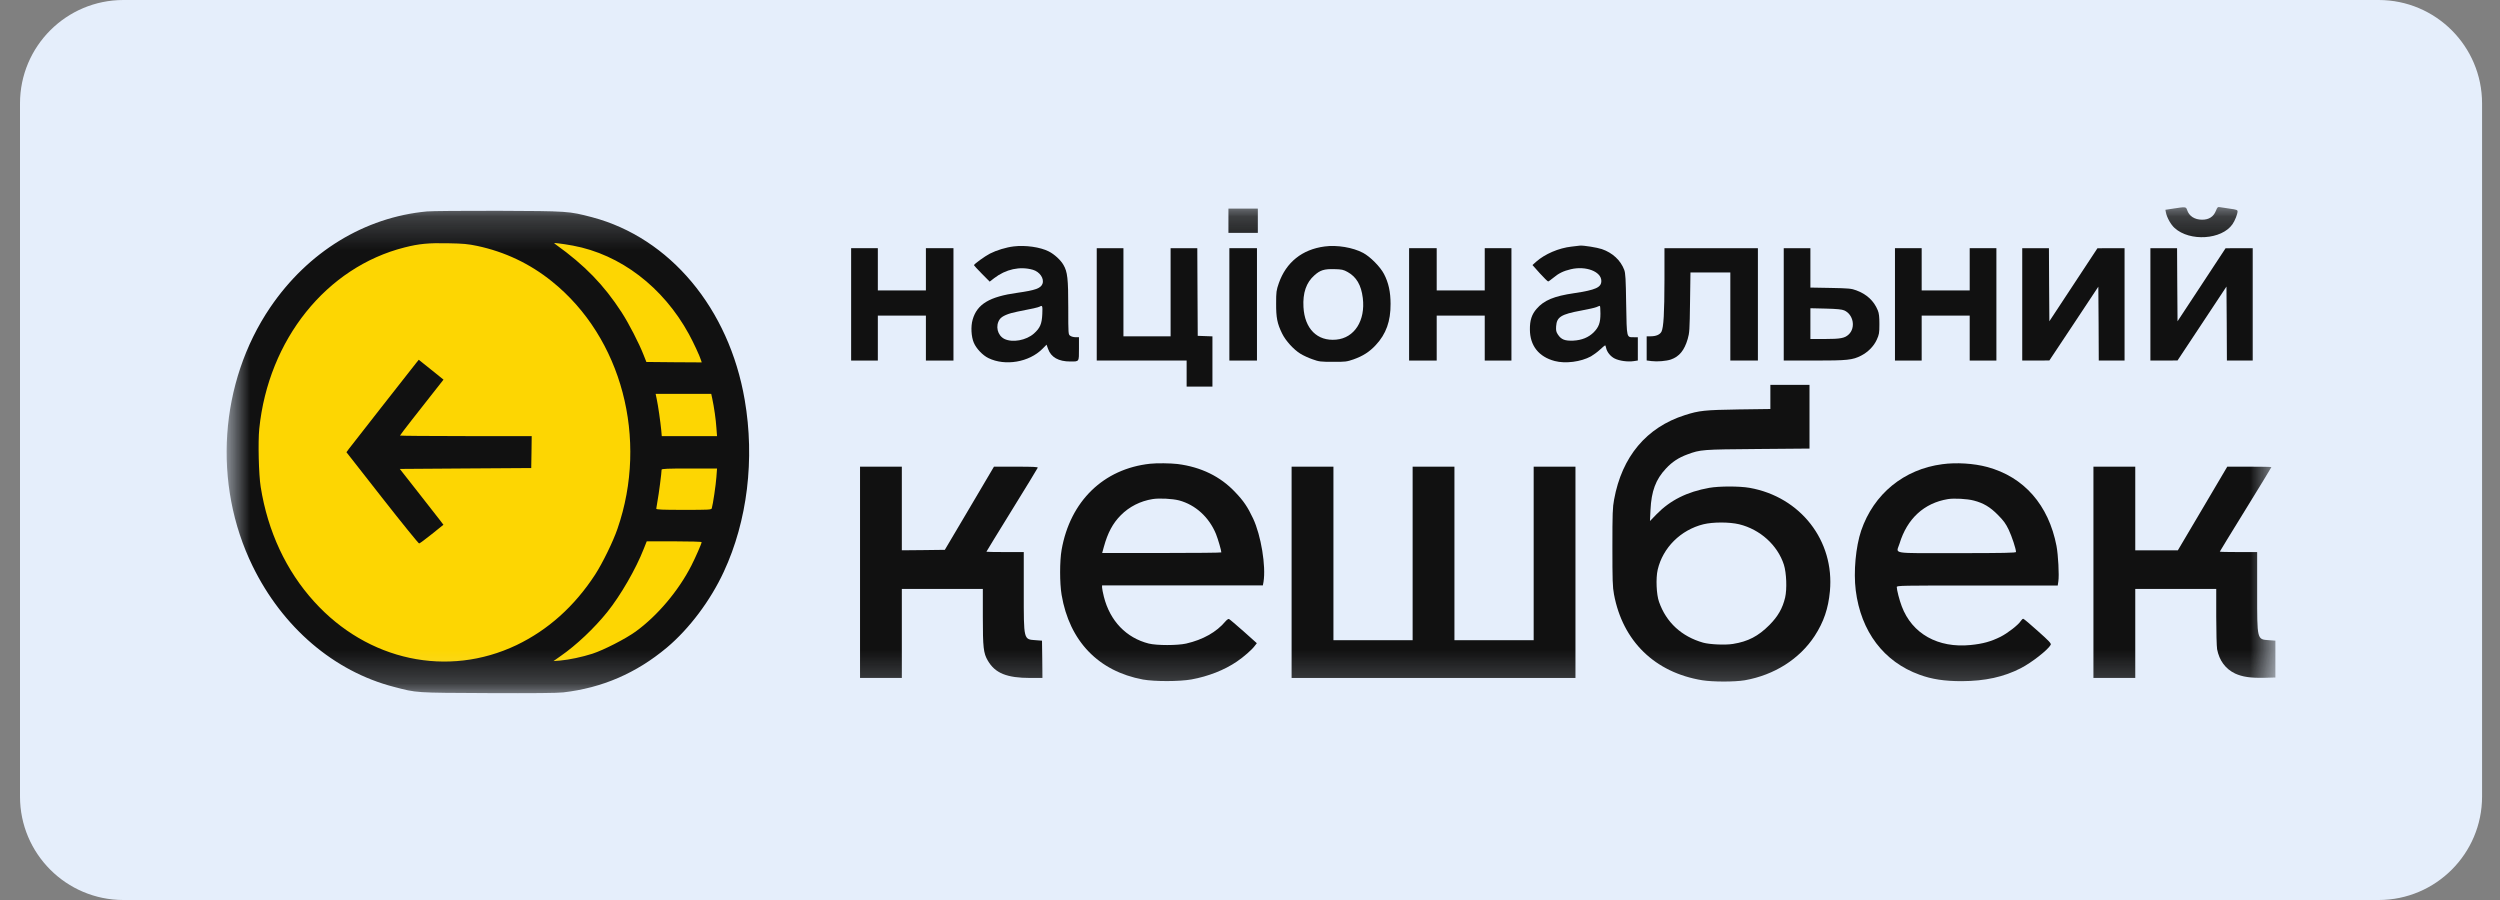 <svg width="75" height="27" viewBox="0 0 75 27" fill="none" xmlns="http://www.w3.org/2000/svg">
<rect x="0" y="0" width="75" height="27" fill="#808080" stroke="none"/>
<g clip-path="url(#clip0_2001_350)">
<path d="M71.358 0H3.703C1.989 0 0.6 1.389 0.6 3.103V23.897C0.6 25.61 1.989 27 3.703 27H71.358C73.072 27 74.462 25.61 74.462 23.897V3.103C74.462 1.389 73.072 0 71.358 0Z" fill="#E5EEFB"/>
<mask id="mask0_2001_350" style="mask-type:luminance" maskUnits="userSpaceOnUse" x="6" y="6" width="63" height="15">
<path d="M68.254 6.203H6.806V20.789H68.254V6.203Z" fill="white"/>
</mask>
<g mask="url(#mask0_2001_350)">
<path d="M14.656 20.627C18.559 20.627 21.724 17.475 21.724 13.587C21.724 9.699 18.559 6.547 14.656 6.547C10.752 6.547 7.588 9.699 7.588 13.587C7.588 17.475 10.752 20.627 14.656 20.627Z" fill="#FDD602"/>
<path d="M65.224 6.254L64.962 6.294L64.978 6.378C65.01 6.531 65.125 6.739 65.237 6.839C65.691 7.254 66.654 7.192 66.975 6.726C67.05 6.618 67.127 6.418 67.127 6.34C67.127 6.299 67.087 6.286 66.908 6.262C66.785 6.243 66.652 6.224 66.606 6.216C66.532 6.202 66.524 6.21 66.476 6.326C66.406 6.502 66.267 6.591 66.065 6.591C65.838 6.591 65.672 6.483 65.613 6.299C65.581 6.202 65.563 6.2 65.224 6.254Z" fill="#111111"/>
<path d="M36.853 6.622V6.986H37.294H37.735V6.622V6.258H37.294H36.853V6.622Z" fill="#111111"/>
<path d="M12.808 6.343C10.931 6.519 9.239 7.557 8.107 9.222C6.58 11.474 6.372 14.514 7.578 16.982C8.478 18.824 10.021 20.143 11.82 20.607C12.512 20.788 12.434 20.783 14.629 20.793C16.009 20.799 16.714 20.793 16.898 20.772C18.067 20.637 19.09 20.195 20.008 19.426C20.675 18.865 21.314 18.018 21.714 17.152C22.421 15.631 22.648 13.775 22.341 11.994C21.871 9.254 20.099 7.134 17.76 6.516C17.058 6.333 17.05 6.333 14.949 6.324C13.908 6.322 12.944 6.33 12.808 6.343ZM14.314 7.377C15.149 7.555 15.899 7.911 16.561 8.445C18.654 10.128 19.458 13.165 18.524 15.865C18.393 16.248 18.075 16.896 17.854 17.238C17.234 18.19 16.444 18.897 15.496 19.353C13.43 20.337 11.033 19.825 9.426 18.05C8.582 17.122 8.032 15.938 7.821 14.608C7.762 14.244 7.738 13.257 7.778 12.863C8.051 10.187 9.794 8.013 12.141 7.422C12.565 7.314 12.853 7.285 13.441 7.298C13.9 7.306 14.041 7.32 14.314 7.377ZM17.186 7.368C18.612 7.633 19.893 8.609 20.667 10.023C20.796 10.257 20.996 10.686 21.033 10.813L21.052 10.872L20.222 10.867L19.391 10.859L19.311 10.656C19.175 10.306 18.863 9.699 18.649 9.37C18.115 8.547 17.544 7.959 16.671 7.333C16.604 7.285 16.607 7.285 16.751 7.301C16.831 7.309 17.029 7.339 17.186 7.368ZM21.367 11.954C21.423 12.216 21.476 12.585 21.492 12.833L21.511 13.084H20.683H19.853L19.837 12.901C19.811 12.642 19.746 12.183 19.704 11.984L19.669 11.816H20.505H21.337L21.367 11.954ZM21.492 14.312C21.476 14.546 21.388 15.134 21.354 15.248C21.34 15.293 21.276 15.296 20.513 15.296C19.872 15.296 19.688 15.288 19.688 15.261C19.688 15.245 19.706 15.132 19.728 15.013C19.765 14.821 19.848 14.179 19.848 14.09C19.848 14.063 20.029 14.055 20.678 14.055H21.511L21.492 14.312ZM21.049 16.264C21.049 16.305 20.868 16.718 20.742 16.966C20.355 17.724 19.725 18.471 19.071 18.946C18.769 19.164 18.113 19.501 17.771 19.612C17.469 19.709 17.077 19.793 16.805 19.817L16.604 19.833L16.818 19.682C17.293 19.353 17.83 18.843 18.219 18.36C18.617 17.864 19.079 17.066 19.314 16.461L19.402 16.24H20.224C20.702 16.24 21.049 16.251 21.049 16.264Z" fill="#111111"/>
<path d="M12.472 10.906C12.315 11.101 10.547 13.361 10.467 13.466L10.393 13.566L11.466 14.936C12.056 15.689 12.555 16.304 12.574 16.304C12.595 16.301 12.766 16.174 12.958 16.02L13.303 15.743L13.177 15.578C13.105 15.489 12.811 15.111 12.523 14.742L11.994 14.068L13.967 14.054L15.937 14.041L15.945 13.56L15.951 13.083H13.975C12.889 13.083 12 13.075 12 13.067C12 13.059 12.155 12.854 12.341 12.616C12.531 12.376 12.825 12.001 12.995 11.783L13.305 11.389L12.934 11.09L12.563 10.793L12.472 10.906Z" fill="#111111"/>
<path d="M30.412 7.392C30.185 7.419 29.894 7.508 29.699 7.608C29.547 7.686 29.219 7.923 29.219 7.956C29.219 7.964 29.326 8.08 29.456 8.212L29.691 8.449L29.822 8.347C30.177 8.074 30.596 7.983 30.986 8.093C31.192 8.153 31.333 8.358 31.274 8.514C31.224 8.649 31.061 8.708 30.521 8.784C29.683 8.9 29.312 9.124 29.179 9.59C29.12 9.79 29.136 10.103 29.216 10.286C29.291 10.459 29.48 10.659 29.651 10.742C30.156 10.99 30.877 10.866 31.274 10.464L31.397 10.34L31.442 10.467C31.531 10.718 31.755 10.845 32.11 10.845C32.38 10.845 32.369 10.861 32.369 10.464V10.116H32.267C32.211 10.116 32.139 10.098 32.107 10.073C32.048 10.033 32.048 10.027 32.048 9.232C32.048 8.358 32.025 8.155 31.904 7.948C31.819 7.799 31.632 7.629 31.464 7.543C31.21 7.414 30.767 7.349 30.412 7.392ZM31.269 9.42C31.256 9.72 31.202 9.841 31.018 10.006C30.788 10.211 30.375 10.286 30.132 10.168C29.921 10.062 29.854 9.774 29.993 9.577C30.06 9.482 30.244 9.404 30.527 9.348C30.954 9.267 31.154 9.221 31.194 9.197C31.272 9.151 31.28 9.175 31.269 9.42Z" fill="#111111"/>
<path d="M39.739 7.394C39.064 7.483 38.583 7.869 38.364 8.497C38.29 8.711 38.284 8.756 38.284 9.104C38.282 9.528 38.316 9.706 38.463 10.005C38.567 10.221 38.81 10.488 39.013 10.612C39.096 10.664 39.259 10.739 39.376 10.779C39.571 10.85 39.622 10.855 39.99 10.855C40.361 10.858 40.407 10.85 40.604 10.782C40.892 10.68 41.087 10.553 41.274 10.351C41.584 10.019 41.72 9.636 41.717 9.118C41.717 8.756 41.656 8.481 41.52 8.22C41.408 8.004 41.106 7.699 40.892 7.586C40.588 7.424 40.108 7.343 39.739 7.394ZM40.428 8.16C40.692 8.306 40.837 8.551 40.884 8.94C40.967 9.617 40.634 10.14 40.086 10.189C39.518 10.243 39.139 9.862 39.104 9.212C39.08 8.786 39.187 8.476 39.432 8.26C39.606 8.104 39.726 8.066 40.03 8.074C40.252 8.079 40.303 8.09 40.428 8.16Z" fill="#111111"/>
<path d="M47.146 7.398C46.761 7.441 46.345 7.621 46.083 7.853L45.974 7.951L46.195 8.199C46.318 8.334 46.43 8.444 46.444 8.444C46.457 8.444 46.524 8.396 46.593 8.339C46.756 8.201 46.903 8.129 47.125 8.077C47.575 7.969 48.04 8.147 48.04 8.428C48.04 8.622 47.875 8.698 47.226 8.795C46.62 8.884 46.321 9.008 46.099 9.264C45.952 9.431 45.894 9.612 45.897 9.887C45.899 10.37 46.163 10.705 46.644 10.831C46.962 10.915 47.426 10.856 47.728 10.691C47.803 10.648 47.925 10.559 48.003 10.486C48.078 10.416 48.147 10.359 48.155 10.359C48.16 10.359 48.174 10.392 48.182 10.432C48.206 10.559 48.315 10.694 48.441 10.756C48.58 10.826 48.833 10.861 49.012 10.834L49.135 10.815V10.464V10.117H49.02C48.793 10.117 48.804 10.16 48.785 9.127C48.774 8.355 48.764 8.196 48.726 8.093C48.617 7.808 48.377 7.584 48.056 7.473C47.915 7.425 47.509 7.36 47.4 7.368C47.378 7.371 47.263 7.384 47.146 7.398ZM48.013 9.407C48.013 9.685 47.965 9.812 47.813 9.968C47.658 10.122 47.455 10.206 47.199 10.219C46.948 10.23 46.836 10.187 46.737 10.036C46.684 9.957 46.676 9.914 46.684 9.787C46.703 9.51 46.831 9.429 47.429 9.318C47.64 9.28 47.85 9.232 47.893 9.213C47.939 9.194 47.981 9.175 47.995 9.175C48.005 9.172 48.013 9.278 48.013 9.407Z" fill="#111111"/>
<path d="M25.534 9.131V10.817H25.935H26.335V10.143V9.468H27.056H27.777V10.143V10.817H28.191H28.604V9.131V7.445H28.191H27.777V8.079V8.713H27.056H26.335V8.079V7.445H25.935H25.534V9.131Z" fill="#111111"/>
<path d="M32.902 9.131V10.817H34.251H35.599V11.208V11.599H35.986H36.373V10.844V10.091L36.154 10.083L35.932 10.075L35.925 8.759L35.919 7.445H35.519H35.118V8.767V10.089H34.411H33.703V8.767V7.445H33.303H32.902V9.131Z" fill="#111111"/>
<path d="M36.881 9.131V10.817H37.295H37.709V9.131V7.445H37.295H36.881V9.131Z" fill="#111111"/>
<path d="M42.273 9.131V10.817H42.687H43.101V10.143V9.468H43.822H44.542V10.143V10.817H44.943H45.343V9.131V7.445H44.943H44.542V8.079V8.713H43.822H43.101V8.079V7.445H42.687H42.273V9.131Z" fill="#111111"/>
<path d="M49.934 8.395C49.932 9.401 49.908 9.822 49.844 9.951C49.795 10.04 49.683 10.089 49.518 10.089H49.4V10.45V10.814L49.55 10.833C49.721 10.855 49.993 10.831 50.127 10.785C50.378 10.698 50.532 10.51 50.631 10.17C50.685 9.984 50.69 9.9 50.701 9.069L50.714 8.174H51.312H51.91V9.495V10.817H52.324H52.737V9.131V7.445H51.336H49.934V8.395Z" fill="#111111"/>
<path d="M53.512 9.131V10.817H54.427C55.42 10.817 55.578 10.801 55.834 10.669C56.04 10.563 56.216 10.386 56.304 10.189C56.373 10.037 56.382 9.994 56.382 9.725C56.382 9.501 56.371 9.398 56.333 9.309C56.218 9.026 56 8.824 55.687 8.71C55.546 8.656 55.46 8.648 54.921 8.638L54.312 8.627V8.036V7.445H53.912H53.512V9.131ZM55.327 9.312C55.602 9.433 55.677 9.833 55.46 10.035C55.343 10.145 55.215 10.17 54.742 10.17H54.312V9.708V9.247L54.774 9.258C55.108 9.266 55.26 9.282 55.327 9.312Z" fill="#111111"/>
<path d="M56.849 9.131V10.817H57.249H57.65V10.143V9.468H58.371H59.091V10.143V10.817H59.492H59.892V9.131V7.445H59.492H59.091V8.079V8.713H58.371H57.65V8.079V7.445H57.249H56.849V9.131Z" fill="#111111"/>
<path d="M60.667 9.131V10.817H61.076L61.481 10.814L62.216 9.708L62.95 8.6L62.958 9.708L62.963 10.817H63.35H63.737V9.131V7.445H63.331L62.923 7.448L62.202 8.543L61.481 9.638L61.473 8.54L61.468 7.445H61.068H60.667V9.131Z" fill="#111111"/>
<path d="M64.512 9.131V10.817H64.92L65.326 10.814L66.06 9.706L66.794 8.597L66.802 9.706L66.807 10.817H67.195H67.582V9.131V7.445H67.176L66.767 7.448L66.047 8.543L65.326 9.638L65.318 8.54L65.312 7.445H64.912H64.512V9.131Z" fill="#111111"/>
<path d="M53.111 11.908V12.27L52.158 12.283C51.138 12.3 50.978 12.316 50.548 12.453C49.395 12.82 48.658 13.697 48.423 14.986C48.378 15.221 48.372 15.402 48.372 16.416C48.372 17.416 48.378 17.611 48.42 17.832C48.682 19.237 49.648 20.176 51.069 20.408C51.384 20.459 52.048 20.459 52.344 20.408C53.231 20.251 53.986 19.771 54.44 19.078C54.713 18.657 54.849 18.255 54.897 17.74C55.041 16.224 54.016 14.905 52.486 14.635C52.179 14.582 51.586 14.582 51.279 14.635C50.612 14.754 50.105 15.008 49.696 15.428L49.499 15.631L49.515 15.296C49.541 14.735 49.672 14.382 49.979 14.056C50.164 13.856 50.358 13.729 50.623 13.632C51.018 13.486 51.061 13.484 52.732 13.47L54.285 13.457V12.502V11.547H53.698H53.111V11.908ZM52.174 15.728C52.804 15.882 53.327 16.354 53.517 16.942C53.594 17.187 53.613 17.67 53.554 17.926C53.477 18.25 53.34 18.49 53.084 18.749C52.748 19.086 52.444 19.245 51.989 19.318C51.755 19.356 51.29 19.334 51.095 19.28C50.444 19.094 49.987 18.671 49.771 18.056C49.691 17.834 49.672 17.344 49.731 17.09C49.886 16.429 50.42 15.898 51.103 15.728C51.394 15.658 51.875 15.658 52.174 15.728Z" fill="#111111"/>
<path d="M34.504 13.912C33.105 14.063 32.104 15.037 31.848 16.496C31.789 16.831 31.789 17.494 31.848 17.845C32.083 19.234 32.953 20.138 34.29 20.386C34.64 20.448 35.38 20.448 35.745 20.383C36.248 20.291 36.733 20.102 37.107 19.846C37.31 19.709 37.553 19.496 37.638 19.382L37.705 19.296L37.307 18.94C37.086 18.746 36.891 18.578 36.869 18.57C36.851 18.562 36.803 18.595 36.765 18.64C36.496 18.962 36.09 19.191 35.585 19.307C35.318 19.366 34.707 19.366 34.464 19.307C33.789 19.137 33.3 18.63 33.116 17.901C33.087 17.783 33.062 17.659 33.062 17.624V17.561H35.476H37.886L37.905 17.459C37.983 16.987 37.831 16.062 37.593 15.555C37.43 15.209 37.307 15.026 37.053 14.762C36.61 14.292 36.028 14.009 35.324 13.92C35.118 13.896 34.707 13.89 34.504 13.912ZM35.372 15.012C35.865 15.145 36.271 15.514 36.48 16.021C36.541 16.175 36.64 16.512 36.64 16.572C36.64 16.582 35.836 16.59 34.854 16.59H33.065L33.116 16.404C33.233 15.981 33.383 15.7 33.623 15.458C33.877 15.201 34.21 15.031 34.581 14.972C34.782 14.94 35.174 14.961 35.372 15.012Z" fill="#111111"/>
<path d="M58.27 13.926C57.117 14.077 56.211 14.819 55.835 15.919C55.672 16.405 55.603 17.149 55.672 17.71C55.827 18.946 56.513 19.855 57.589 20.243C57.957 20.378 58.337 20.435 58.852 20.435C59.554 20.432 60.117 20.308 60.624 20.046C60.958 19.874 61.441 19.493 61.521 19.345C61.543 19.305 61.476 19.234 61.134 18.93C60.91 18.727 60.713 18.563 60.697 18.563C60.68 18.563 60.648 18.592 60.624 18.63C60.544 18.752 60.232 18.994 60.013 19.105C59.73 19.245 59.49 19.313 59.124 19.35C58.139 19.45 57.362 19.013 57.052 18.188C56.983 18.007 56.903 17.697 56.903 17.611C56.903 17.567 57.036 17.565 59.316 17.565H61.732L61.751 17.438C61.778 17.255 61.746 16.645 61.695 16.378C61.458 15.148 60.718 14.306 59.613 14.009C59.215 13.902 58.689 13.869 58.27 13.926ZM59.212 15.016C59.503 15.091 59.703 15.21 59.935 15.445C60.109 15.62 60.173 15.709 60.261 15.892C60.358 16.097 60.48 16.467 60.48 16.559C60.48 16.585 60.123 16.594 58.705 16.594C56.671 16.594 56.887 16.629 56.986 16.308C57.213 15.56 57.722 15.091 58.438 14.973C58.62 14.943 59.017 14.964 59.212 15.016Z" fill="#111111"/>
<path d="M25.801 17.169V20.339H26.428H27.055V19.004V17.669H28.27H29.485V18.51C29.485 19.427 29.504 19.597 29.634 19.818C29.853 20.196 30.203 20.339 30.916 20.339H31.273L31.268 19.778L31.26 19.22L31.071 19.206C30.705 19.179 30.713 19.214 30.713 17.749V16.562H30.152C29.845 16.562 29.592 16.557 29.592 16.552C29.592 16.546 29.936 15.985 30.355 15.306C30.777 14.623 31.127 14.051 31.132 14.032C31.143 14.008 31.001 14 30.483 14H29.819L29.082 15.249L28.345 16.495L27.702 16.503L27.055 16.509V15.254V14H26.428H25.801V17.169Z" fill="#111111"/>
<path d="M38.748 17.169V20.339H43.006H47.264V17.169V14H46.637H46.01V16.603V19.206H44.822H43.633V16.603V14H43.006H42.379V16.603V19.206H41.191H40.003V16.603V14H39.375H38.748V17.169Z" fill="#111111"/>
<path d="M62.803 17.169V20.339H63.43H64.058V19.004V17.669H65.272H66.487V18.502C66.487 18.958 66.5 19.398 66.513 19.476C66.578 19.816 66.765 20.069 67.055 20.207C67.272 20.306 67.517 20.342 67.928 20.334L68.262 20.325V19.772V19.22L68.073 19.206C67.707 19.179 67.715 19.214 67.715 17.749V16.562H67.154C66.847 16.562 66.594 16.557 66.594 16.549C66.594 16.544 66.943 15.972 67.368 15.284C67.795 14.593 68.142 14.022 68.142 14.014C68.142 14.005 67.843 14 67.48 14H66.818L66.078 15.254L65.336 16.509H64.698H64.058V15.254V14H63.43H62.803V17.169Z" fill="#111111"/>
</g>
</g>
<defs>
<clipPath id="clip0_2001_350">
<rect width="73.862" height="27" fill="white" transform="translate(0.6)"/>
</clipPath>
</defs>
</svg>
